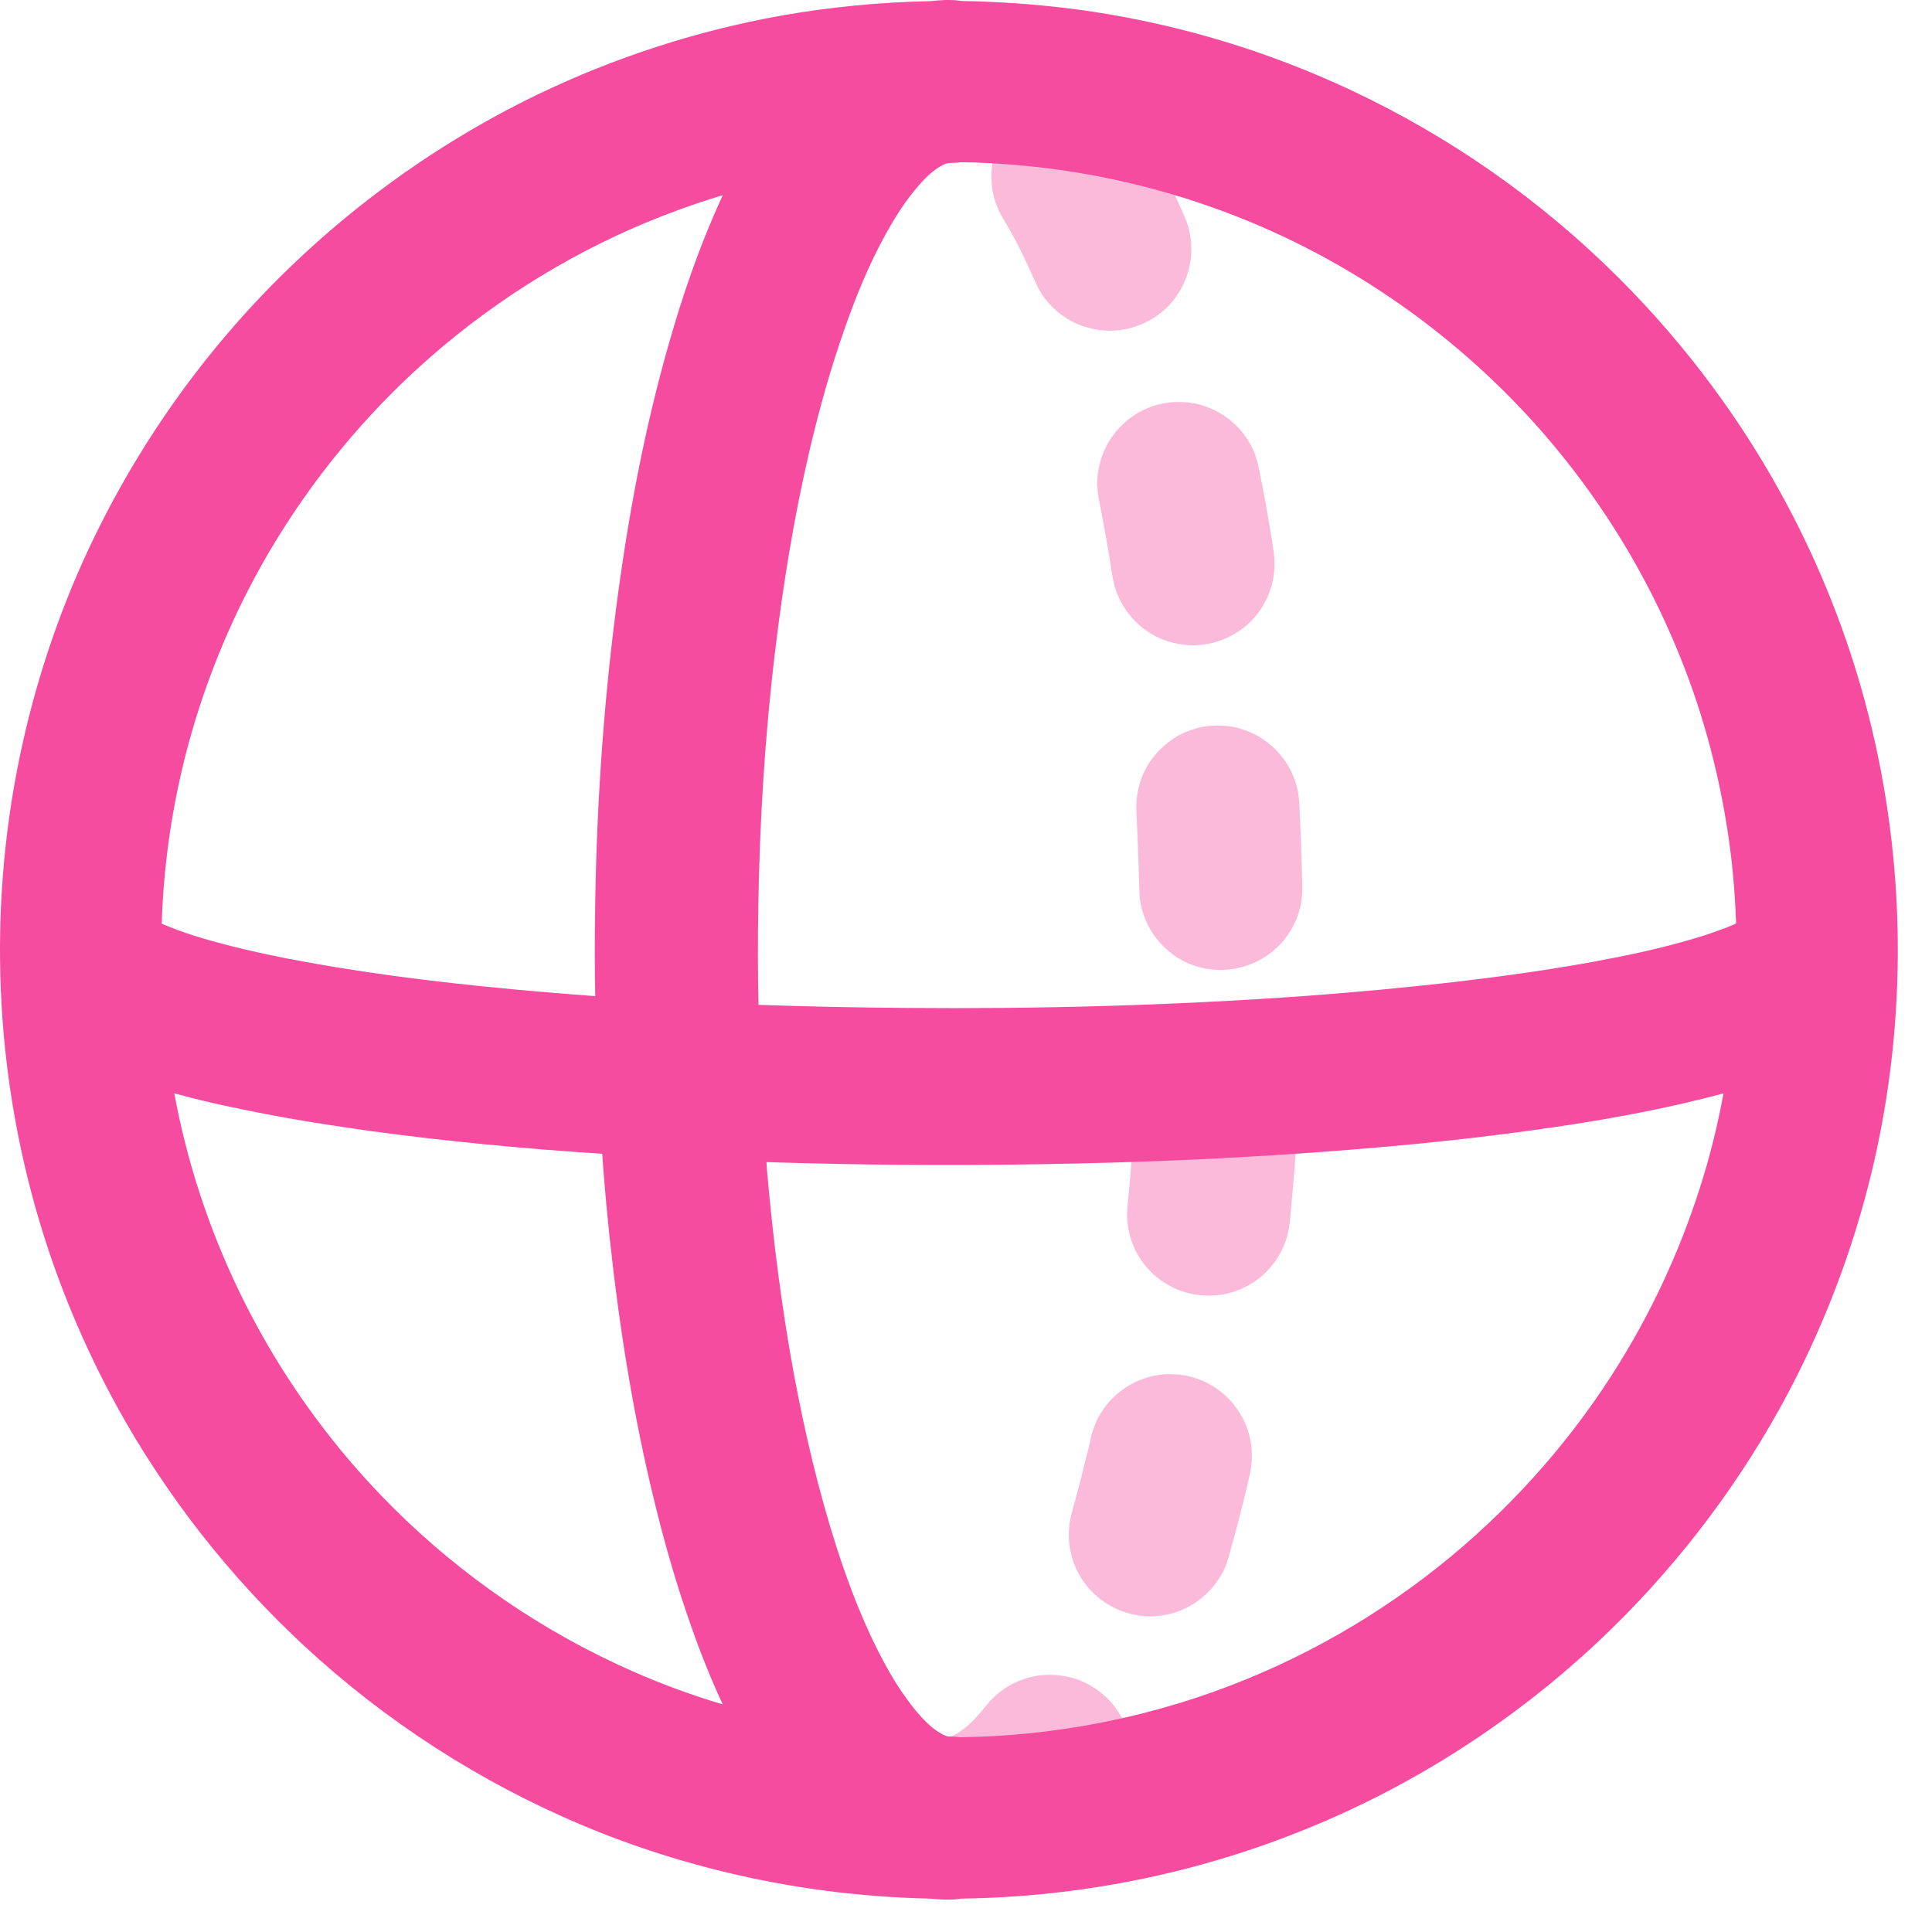 <?xml version="1.0" encoding="UTF-8" standalone="no"?><!DOCTYPE svg PUBLIC "-//W3C//DTD SVG 1.1//EN" "http://www.w3.org/Graphics/SVG/1.1/DTD/svg11.dtd"><svg width="100%" height="100%" viewBox="0 0 10 10" version="1.1" xmlns="http://www.w3.org/2000/svg" xmlns:xlink="http://www.w3.org/1999/xlink" xml:space="preserve" style="fill-rule:evenodd;clip-rule:evenodd;stroke-linejoin:round;stroke-miterlimit:1.414;"><path d="M4.815,0.006c0.026,-0.003 0.053,-0.005 0.079,-0.006c0.026,0 0.026,0 0.051,0.001c0.014,0.002 0.023,0.003 0.031,0.004c0.229,0.004 0.457,0.022 0.683,0.056c0.459,0.07 0.907,0.206 1.328,0.403c0.518,0.242 0.993,0.575 1.397,0.98c0.348,0.348 0.644,0.748 0.874,1.184c0.168,0.318 0.301,0.655 0.395,1.003c0.205,0.759 0.225,1.566 0.058,2.334c-0.094,0.431 -0.247,0.849 -0.453,1.24c-0.239,0.452 -0.55,0.867 -0.916,1.225c-0.438,0.428 -0.955,0.773 -1.519,1.011c-0.583,0.247 -1.213,0.378 -1.846,0.386c-0.011,0.002 -0.021,0.003 -0.032,0.004c-0.04,0.003 -0.081,0.001 -0.121,-0.003c-0.004,0 -0.008,-0.001 -0.012,-0.001c-0.581,-0.012 -1.16,-0.127 -1.701,-0.34c-0.533,-0.211 -1.029,-0.516 -1.457,-0.896c-0.398,-0.353 -0.738,-0.77 -1.003,-1.23c-0.189,-0.329 -0.34,-0.68 -0.448,-1.043c-0.23,-0.773 -0.265,-1.601 -0.103,-2.391c0.077,-0.374 0.197,-0.74 0.359,-1.086c0.201,-0.429 0.464,-0.829 0.778,-1.183c0.432,-0.486 0.96,-0.886 1.546,-1.169c0.399,-0.192 0.824,-0.33 1.26,-0.408c0.255,-0.045 0.513,-0.07 0.772,-0.075Zm4.106,5.653c-0.032,0.009 -0.064,0.017 -0.096,0.025c-0.146,0.037 -0.294,0.068 -0.443,0.095c-0.215,0.039 -0.43,0.07 -0.647,0.097c-0.248,0.031 -0.496,0.055 -0.746,0.075c-0.536,0.043 -1.074,0.067 -1.612,0.075c-0.47,0.008 -0.94,0.004 -1.41,-0.011c0.001,0.014 0.002,0.028 0.003,0.042c0.031,0.357 0.076,0.713 0.141,1.065c0.056,0.297 0.125,0.592 0.217,0.88c0.067,0.209 0.147,0.417 0.252,0.61c0.033,0.061 0.069,0.121 0.11,0.177c0.033,0.046 0.068,0.09 0.109,0.129c0.022,0.021 0.046,0.04 0.072,0.055c0.014,0.008 0.028,0.015 0.044,0.015l0.038,0.002c0.006,0.001 0.011,0.002 0.016,0.002c0.474,-0.006 0.946,-0.095 1.39,-0.264c0.445,-0.169 0.86,-0.418 1.22,-0.73c0.333,-0.289 0.62,-0.631 0.844,-1.011c0.177,-0.299 0.315,-0.621 0.411,-0.955c0.035,-0.123 0.064,-0.248 0.087,-0.373Zm-8.019,0c0.008,0.043 0.017,0.086 0.026,0.128c0.078,0.358 0.205,0.704 0.376,1.028c0.191,0.362 0.436,0.694 0.725,0.983c0.36,0.36 0.786,0.651 1.251,0.855c0.15,0.066 0.304,0.122 0.461,0.169c-0.061,-0.131 -0.115,-0.266 -0.163,-0.403c-0.073,-0.206 -0.134,-0.416 -0.186,-0.628c-0.113,-0.456 -0.187,-0.922 -0.237,-1.39c-0.015,-0.142 -0.028,-0.285 -0.038,-0.429c-0.402,-0.026 -0.802,-0.064 -1.201,-0.118c-0.133,-0.019 -0.267,-0.039 -0.4,-0.062c-0.119,-0.021 -0.238,-0.044 -0.357,-0.07c-0.075,-0.016 -0.149,-0.034 -0.223,-0.054c-0.011,-0.003 -0.022,-0.006 -0.034,-0.009Zm4.068,-4.819c-0.005,0.001 -0.011,0.001 -0.017,0.002c-0.015,0.001 -0.032,0 -0.048,0.003c-0.007,0.001 -0.013,0.004 -0.019,0.006c-0.05,0.024 -0.092,0.065 -0.128,0.106c-0.07,0.079 -0.127,0.17 -0.178,0.263c-0.083,0.152 -0.149,0.312 -0.206,0.475c-0.073,0.206 -0.132,0.417 -0.182,0.629c-0.081,0.345 -0.138,0.695 -0.18,1.046c-0.053,0.439 -0.08,0.88 -0.087,1.322c-0.003,0.169 -0.003,0.339 0.001,0.509c0.252,0.009 0.505,0.014 0.758,0.016c0.683,0.006 1.366,-0.012 2.047,-0.06c0.275,-0.02 0.548,-0.045 0.821,-0.077c0.229,-0.027 0.458,-0.059 0.685,-0.1c0.164,-0.03 0.328,-0.064 0.49,-0.11c0.056,-0.016 0.112,-0.033 0.166,-0.053c0.032,-0.011 0.063,-0.023 0.093,-0.037c-0.006,-0.179 -0.023,-0.358 -0.053,-0.535c-0.055,-0.33 -0.15,-0.654 -0.285,-0.96c-0.164,-0.376 -0.386,-0.726 -0.654,-1.036c-0.354,-0.408 -0.788,-0.745 -1.272,-0.986c-0.343,-0.171 -0.711,-0.292 -1.089,-0.36c-0.195,-0.035 -0.392,-0.055 -0.59,-0.062c-0.024,0 -0.049,-0.001 -0.073,-0.001Zm-1.229,0.17c-0.188,0.057 -0.373,0.127 -0.551,0.21c-0.43,0.201 -0.825,0.478 -1.161,0.814c-0.3,0.301 -0.554,0.648 -0.748,1.027c-0.144,0.281 -0.255,0.579 -0.33,0.885c-0.067,0.274 -0.105,0.554 -0.114,0.835l0,0c0.107,0.046 0.22,0.08 0.333,0.109c0.138,0.036 0.277,0.065 0.417,0.09c0.402,0.073 0.81,0.119 1.218,0.154c0.092,0.008 0.184,0.015 0.276,0.022c-0.003,-0.14 -0.003,-0.279 -0.001,-0.418c0.006,-0.526 0.04,-1.052 0.107,-1.574c0.06,-0.467 0.145,-0.932 0.275,-1.385c0.035,-0.123 0.073,-0.245 0.116,-0.366c0.035,-0.1 0.074,-0.199 0.116,-0.297c0.015,-0.035 0.031,-0.071 0.047,-0.106Z" style="fill:#f54ca0;"/><path d="M5.468,8.67c0.013,0.002 0.025,0.003 0.038,0.005c0.05,0.008 0.098,0.026 0.141,0.051c0.033,0.019 0.063,0.043 0.09,0.07c0.08,0.082 0.123,0.195 0.119,0.309c-0.001,0.038 -0.007,0.076 -0.019,0.112c-0.011,0.036 -0.027,0.071 -0.048,0.103c-0.027,0.041 -0.061,0.08 -0.094,0.117c-0.094,0.105 -0.202,0.2 -0.325,0.27c-0.035,0.02 -0.071,0.039 -0.109,0.053c-0.036,0.013 -0.073,0.021 -0.111,0.024c-0.05,0.004 -0.101,-0.002 -0.15,-0.016c-0.036,-0.01 -0.071,-0.025 -0.103,-0.045c-0.109,-0.067 -0.183,-0.182 -0.199,-0.308c-0.006,-0.05 -0.003,-0.102 0.009,-0.151c0.023,-0.098 0.083,-0.187 0.166,-0.245c0.01,-0.008 0.021,-0.015 0.032,-0.021c0.017,-0.01 0.036,-0.018 0.053,-0.028c0.011,-0.007 0.02,-0.014 0.03,-0.021c0.043,-0.034 0.08,-0.075 0.114,-0.118l0.025,-0.029c0.024,-0.023 0.029,-0.03 0.056,-0.05c0.051,-0.038 0.11,-0.064 0.172,-0.076c0.033,-0.006 0.042,-0.006 0.075,-0.007c0.013,0 0.026,0.001 0.038,0.001Zm0.627,-1.556c0.013,0.002 0.025,0.003 0.038,0.005c0.037,0.007 0.073,0.019 0.107,0.035c0.127,0.061 0.217,0.184 0.236,0.323c0.005,0.038 0.005,0.076 0,0.114c-0.001,0.012 -0.004,0.025 -0.006,0.037c-0.013,0.055 -0.026,0.109 -0.039,0.163c-0.022,0.088 -0.045,0.175 -0.07,0.262l-0.002,0.008c-0.011,0.032 -0.012,0.041 -0.027,0.071c-0.023,0.045 -0.054,0.086 -0.091,0.121c-0.037,0.034 -0.08,0.062 -0.126,0.081c-0.047,0.019 -0.097,0.03 -0.148,0.032c-0.127,0.004 -0.252,-0.052 -0.335,-0.149c-0.024,-0.029 -0.045,-0.061 -0.061,-0.095c-0.016,-0.035 -0.027,-0.071 -0.033,-0.108c-0.011,-0.065 -0.006,-0.13 0.012,-0.193c0.014,-0.051 0.028,-0.102 0.041,-0.153c0.014,-0.053 0.027,-0.106 0.04,-0.16l0.01,-0.041l0.005,-0.026l0.01,-0.036c0.005,-0.012 0.009,-0.024 0.014,-0.036c0.009,-0.023 0.021,-0.045 0.035,-0.066c0.056,-0.085 0.142,-0.148 0.24,-0.175c0.024,-0.007 0.049,-0.011 0.074,-0.014c0.013,-0.001 0.026,-0.001 0.038,-0.001c0.013,0 0.025,0.001 0.038,0.001Zm0.243,-1.669c0.012,0.002 0.025,0.003 0.037,0.006c0.025,0.005 0.049,0.012 0.073,0.021c0.118,0.048 0.21,0.149 0.247,0.271c0.011,0.036 0.017,0.074 0.018,0.112c0,0.012 -0.001,0.025 -0.001,0.037c-0.005,0.079 -0.012,0.158 -0.018,0.236c-0.005,0.055 -0.01,0.11 -0.015,0.165l-0.003,0.034c-0.002,0.012 -0.004,0.025 -0.006,0.037c-0.009,0.05 -0.028,0.098 -0.054,0.141c-0.027,0.043 -0.061,0.081 -0.101,0.113c-0.03,0.023 -0.063,0.042 -0.098,0.057c-0.117,0.048 -0.254,0.041 -0.365,-0.021c-0.044,-0.024 -0.084,-0.056 -0.117,-0.095c-0.058,-0.067 -0.093,-0.152 -0.1,-0.241c-0.003,-0.033 -0.001,-0.042 0.001,-0.075c0.008,-0.08 0.015,-0.159 0.021,-0.238c0.004,-0.053 0.008,-0.105 0.012,-0.158l0.001,-0.011c0.001,-0.012 0.002,-0.025 0.004,-0.037c0.006,-0.038 0.017,-0.074 0.032,-0.109c0.053,-0.116 0.158,-0.204 0.281,-0.235c0.025,-0.006 0.05,-0.01 0.075,-0.012c0.013,-0.001 0.025,0 0.038,-0.001c0.013,0.001 0.025,0.002 0.038,0.003Zm0.001,-1.688c0.012,0.001 0.025,0.002 0.037,0.004c0.038,0.007 0.074,0.019 0.108,0.035c0.104,0.049 0.184,0.14 0.22,0.248c0.008,0.024 0.014,0.049 0.017,0.074c0.002,0.013 0.003,0.025 0.004,0.038c0.004,0.076 0.007,0.153 0.01,0.229c0.002,0.059 0.004,0.117 0.005,0.175l0.001,0.029c-0.001,0.034 0,0.042 -0.005,0.076c-0.014,0.087 -0.056,0.17 -0.119,0.232c-0.09,0.09 -0.219,0.135 -0.345,0.121c-0.038,-0.004 -0.075,-0.013 -0.11,-0.027c-0.047,-0.019 -0.091,-0.046 -0.128,-0.081c-0.037,-0.034 -0.068,-0.074 -0.091,-0.119c-0.023,-0.046 -0.038,-0.095 -0.044,-0.145c-0.001,-0.012 -0.001,-0.025 -0.002,-0.038c-0.002,-0.082 -0.005,-0.165 -0.008,-0.247c-0.002,-0.054 -0.005,-0.108 -0.007,-0.163l0,-0.038c0.001,-0.012 0.001,-0.025 0.003,-0.037c0.005,-0.038 0.015,-0.075 0.029,-0.11c0.05,-0.117 0.152,-0.208 0.275,-0.242c0.024,-0.007 0.049,-0.012 0.074,-0.014c0.013,-0.001 0.025,-0.001 0.038,-0.002c0.013,0.001 0.025,0.001 0.038,0.002Zm-0.188,-1.674c0.013,0.002 0.025,0.004 0.038,0.006c0.024,0.006 0.048,0.013 0.072,0.023c0.094,0.038 0.172,0.11 0.218,0.201c0.011,0.023 0.02,0.046 0.027,0.07c0.004,0.012 0.006,0.025 0.009,0.037c0.013,0.062 0.024,0.123 0.036,0.185c0.011,0.066 0.023,0.132 0.034,0.199l0.007,0.048c0.004,0.033 0.006,0.042 0.005,0.075c-0.002,0.089 -0.032,0.176 -0.086,0.247c-0.077,0.101 -0.199,0.163 -0.326,0.166c-0.038,0.001 -0.076,-0.004 -0.113,-0.013c-0.049,-0.012 -0.096,-0.033 -0.137,-0.062c-0.042,-0.029 -0.078,-0.065 -0.107,-0.107c-0.028,-0.041 -0.05,-0.088 -0.062,-0.137c-0.003,-0.012 -0.005,-0.025 -0.008,-0.037c-0.009,-0.061 -0.019,-0.123 -0.03,-0.184c-0.013,-0.072 -0.026,-0.144 -0.04,-0.215l-0.006,-0.038c-0.001,-0.012 -0.002,-0.025 -0.003,-0.038c0,-0.037 0.004,-0.075 0.014,-0.112c0.035,-0.136 0.138,-0.248 0.271,-0.294c0.036,-0.012 0.074,-0.02 0.112,-0.022c0.012,-0.001 0.025,0 0.037,0c0.013,0 0.026,0.001 0.038,0.002Zm-0.548,-1.588c0.033,0.005 0.042,0.006 0.074,0.015c0.049,0.015 0.094,0.039 0.134,0.07c0.03,0.023 0.057,0.05 0.08,0.08c0.015,0.021 0.027,0.041 0.04,0.063c0.012,0.02 0.024,0.041 0.036,0.061c0.06,0.108 0.113,0.219 0.162,0.332l0.004,0.009c0.012,0.031 0.016,0.039 0.023,0.072c0.02,0.086 0.011,0.178 -0.024,0.259c-0.015,0.035 -0.034,0.068 -0.058,0.098c-0.08,0.099 -0.203,0.158 -0.33,0.158c-0.038,0 -0.076,-0.005 -0.112,-0.016c-0.049,-0.013 -0.095,-0.035 -0.136,-0.065c-0.041,-0.03 -0.076,-0.067 -0.104,-0.109c-0.007,-0.011 -0.013,-0.022 -0.019,-0.033c-0.024,-0.049 -0.045,-0.098 -0.068,-0.147c-0.023,-0.049 -0.048,-0.097 -0.074,-0.144c-0.008,-0.015 -0.017,-0.029 -0.025,-0.043c-0.004,-0.007 -0.008,-0.014 -0.012,-0.021c-0.001,0 0,0.002 0.001,0.002l-0.019,-0.033c-0.005,-0.011 -0.01,-0.023 -0.015,-0.034c-0.019,-0.047 -0.029,-0.098 -0.029,-0.148c-0.001,-0.038 0.003,-0.076 0.013,-0.113c0.032,-0.123 0.12,-0.227 0.236,-0.279c0.046,-0.021 0.096,-0.033 0.147,-0.036c0.012,-0.001 0.025,-0.001 0.037,-0.001c0.013,0.001 0.026,0.002 0.038,0.003Z" style="fill:#f54ca0;fill-opacity:0.384;fill-rule:nonzero;"/></svg>
